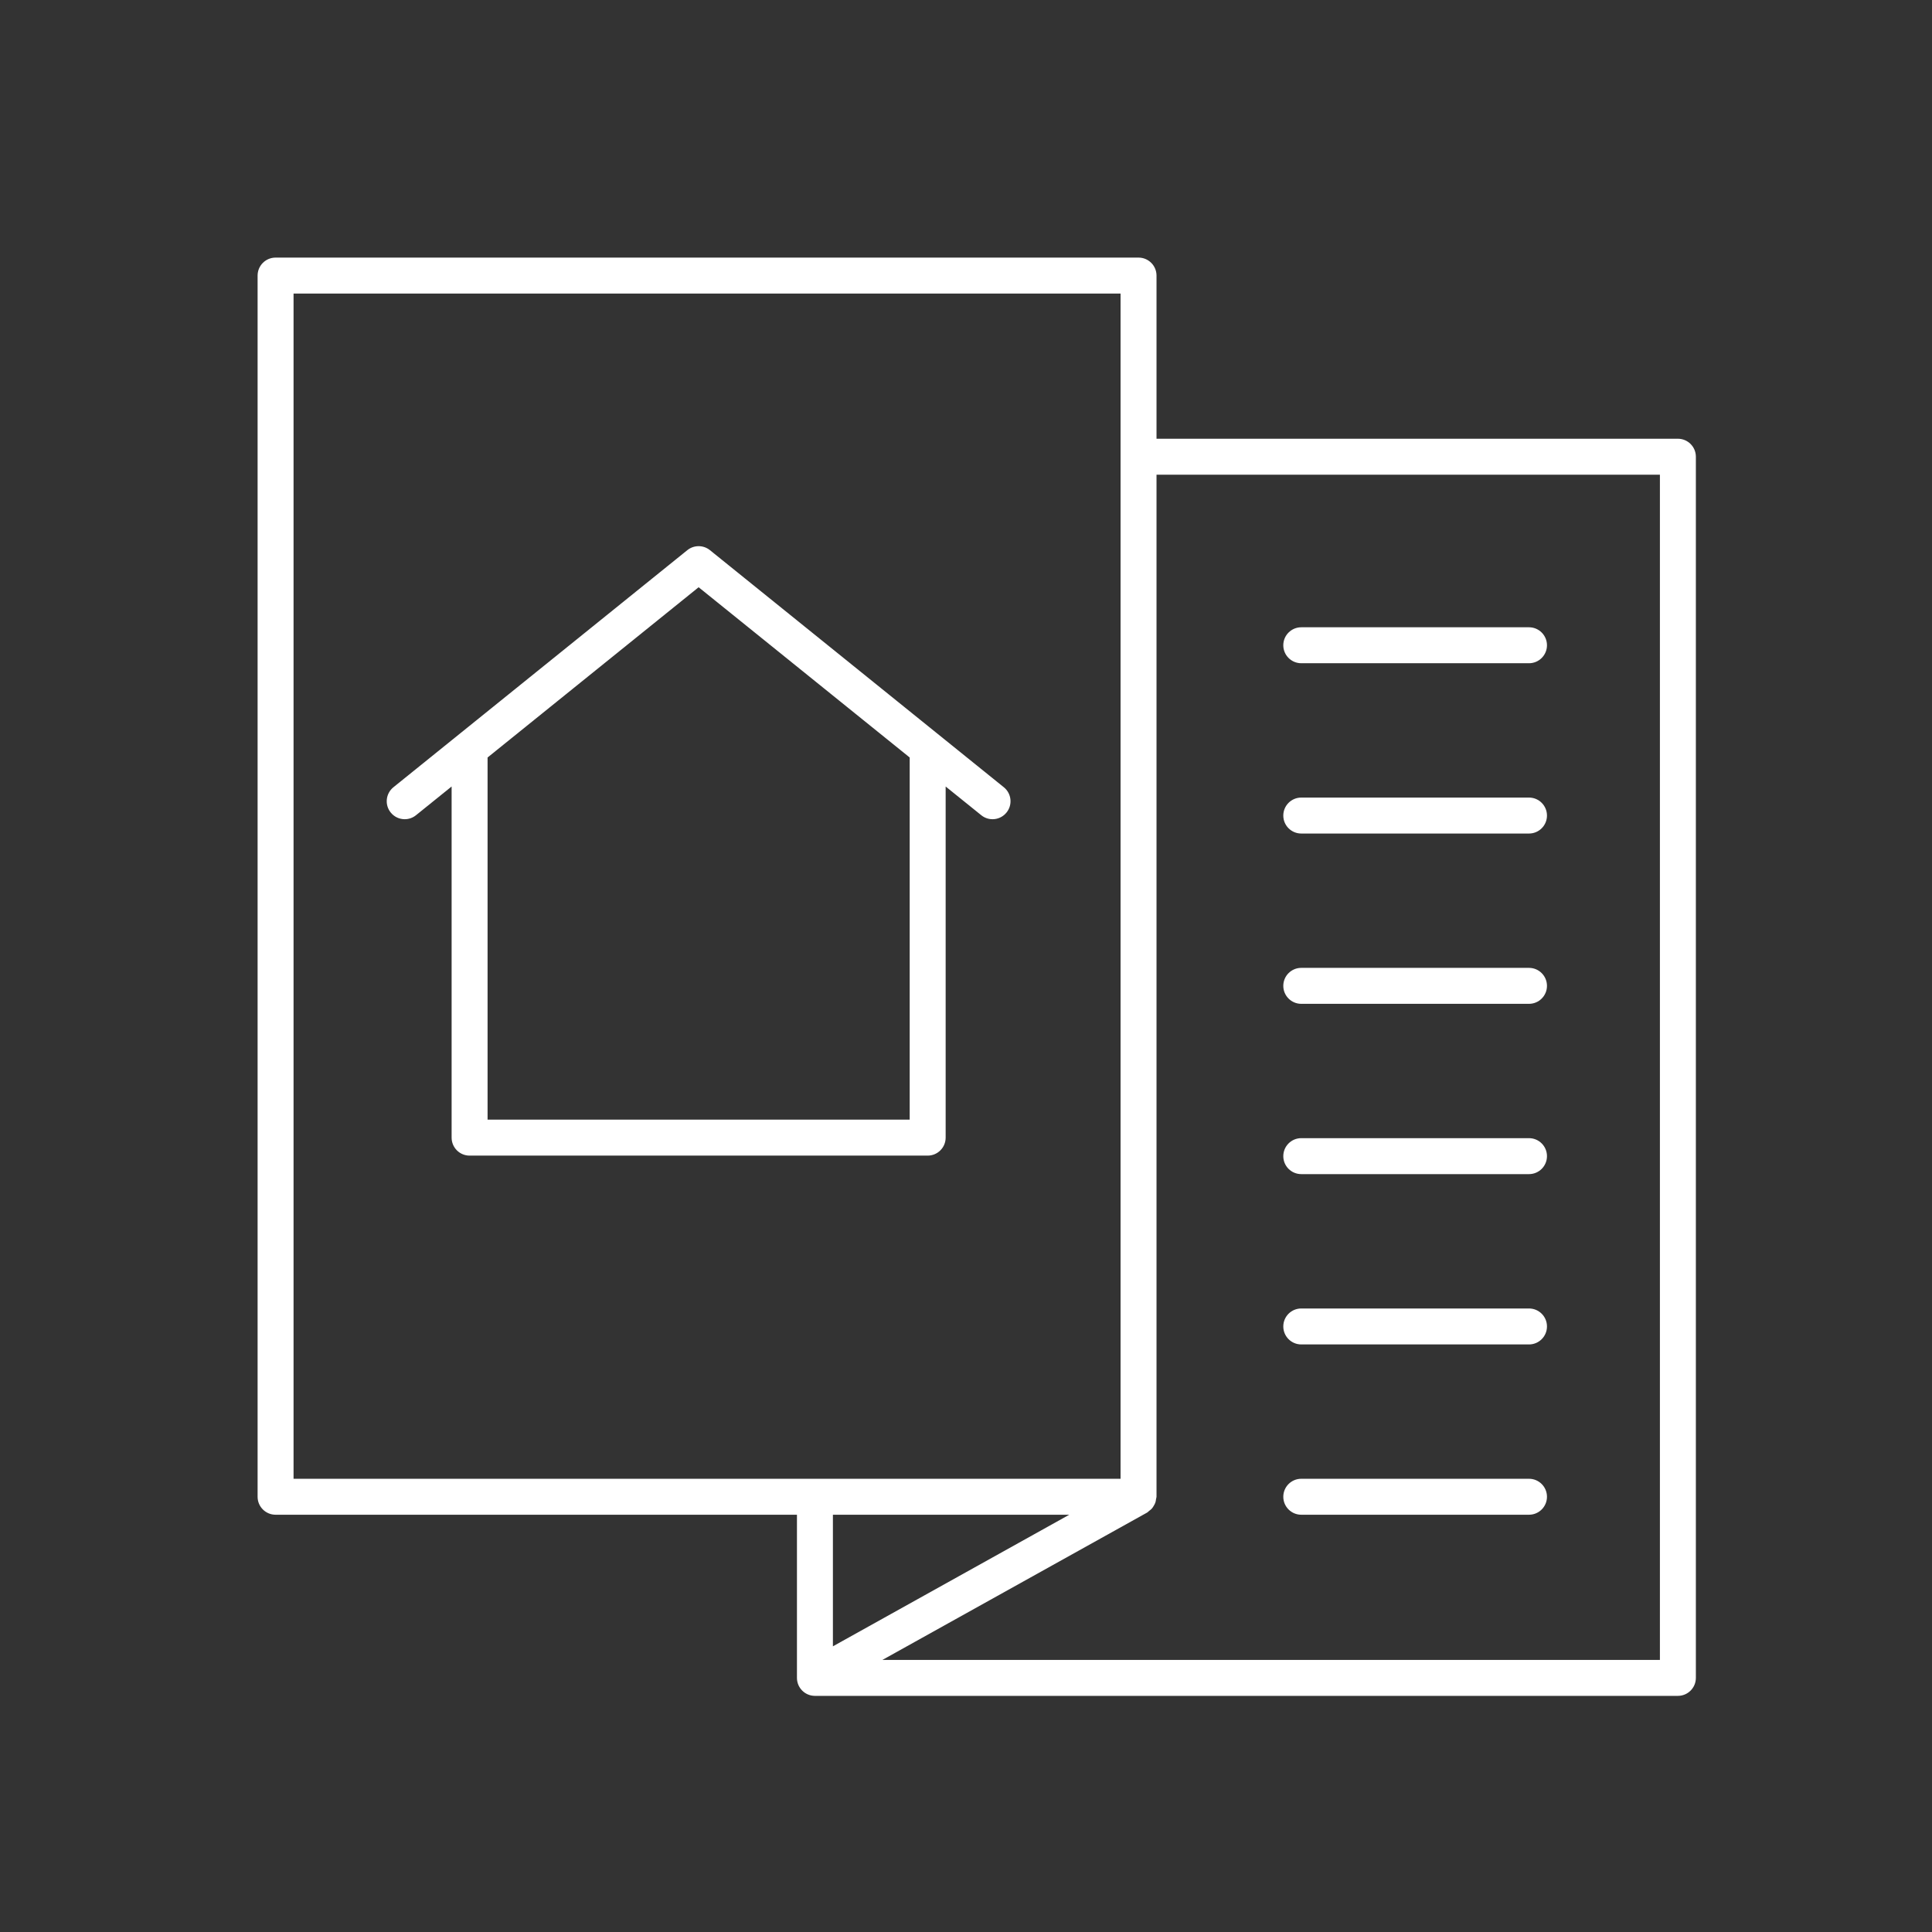 <svg width="90" height="90" viewBox="0 0 90 90" fill="none" xmlns="http://www.w3.org/2000/svg">
<rect x="0" y="0" width="90" height="90" fill="#333333" stroke="none"/>
<path d="M60.618 30.896H71.227C71.689 30.896 72.064 30.521 72.064 30.059C72.064 29.596 71.689 29.221 71.227 29.221H60.618C60.156 29.221 59.781 29.596 59.781 30.059C59.781 30.521 60.156 30.896 60.618 30.896Z" fill="white"/>
<path d="M60.618 38.829H71.227C71.689 38.829 72.064 38.455 72.064 37.992C72.064 37.529 71.689 37.154 71.227 37.154H60.618C60.156 37.154 59.781 37.529 59.781 37.992C59.781 38.455 60.156 38.829 60.618 38.829Z" fill="white"/>
<path d="M60.618 46.762H71.227C71.689 46.762 72.064 46.387 72.064 45.925C72.064 45.462 71.689 45.087 71.227 45.087H60.618C60.156 45.087 59.781 45.462 59.781 45.925C59.781 46.387 60.156 46.762 60.618 46.762Z" fill="white"/>
<path d="M60.618 54.695H71.227C71.689 54.695 72.064 54.321 72.064 53.858C72.064 53.395 71.689 53.02 71.227 53.02H60.618C60.156 53.02 59.781 53.395 59.781 53.858C59.781 54.321 60.156 54.695 60.618 54.695Z" fill="white"/>
<path d="M60.618 62.629H71.227C71.689 62.629 72.064 62.254 72.064 61.791C72.064 61.328 71.689 60.954 71.227 60.954H60.618C60.156 60.954 59.781 61.328 59.781 61.791C59.781 62.254 60.156 62.629 60.618 62.629Z" fill="white"/>
<path d="M60.618 70.562H71.227C71.689 70.562 72.064 70.187 72.064 69.725C72.064 69.262 71.689 68.887 71.227 68.887H60.618C60.156 68.887 59.781 69.262 59.781 69.725C59.781 70.187 60.156 70.562 60.618 70.562Z" fill="white"/>
<path d="M12.838 70.562H37.125V78.162C37.125 78.625 37.5 79 37.962 79H78.162C78.625 79 79 78.625 79 78.162V21.276C79 20.813 78.625 20.438 78.162 20.438H53.875V12.838C53.875 12.375 53.5 12 53.038 12H12.838C12.375 12 12 12.375 12 12.838V69.725C12 70.187 12.375 70.562 12.838 70.562ZM49.811 70.562L38.8 76.692V70.562H49.811ZM77.325 22.113V77.325H41.107L53.445 70.457C53.478 70.438 53.498 70.407 53.528 70.385C53.575 70.35 53.62 70.317 53.659 70.274C53.695 70.233 53.721 70.188 53.748 70.142C53.775 70.096 53.801 70.052 53.819 70.001C53.839 69.946 53.846 69.89 53.853 69.831C53.858 69.795 53.875 69.763 53.875 69.725V22.113H77.325ZM13.675 13.675H52.2V68.887H13.675V13.675Z" fill="white"/>
<path d="M33.071 25.628C32.764 25.381 32.326 25.381 32.019 25.628L18.327 36.673C17.967 36.963 17.911 37.491 18.201 37.85C18.367 38.056 18.609 38.162 18.853 38.162C19.038 38.162 19.224 38.102 19.379 37.976L21.038 36.638V52.995C21.038 53.458 21.413 53.833 21.875 53.833H43.214C43.677 53.833 44.052 53.458 44.052 52.995V36.639L45.711 37.976C46.07 38.267 46.597 38.211 46.888 37.85C47.179 37.491 47.122 36.963 46.762 36.673L33.071 25.628ZM42.377 52.157H22.713V35.287L32.545 27.356L42.377 35.287V52.157Z" fill="white"/>
</svg>
